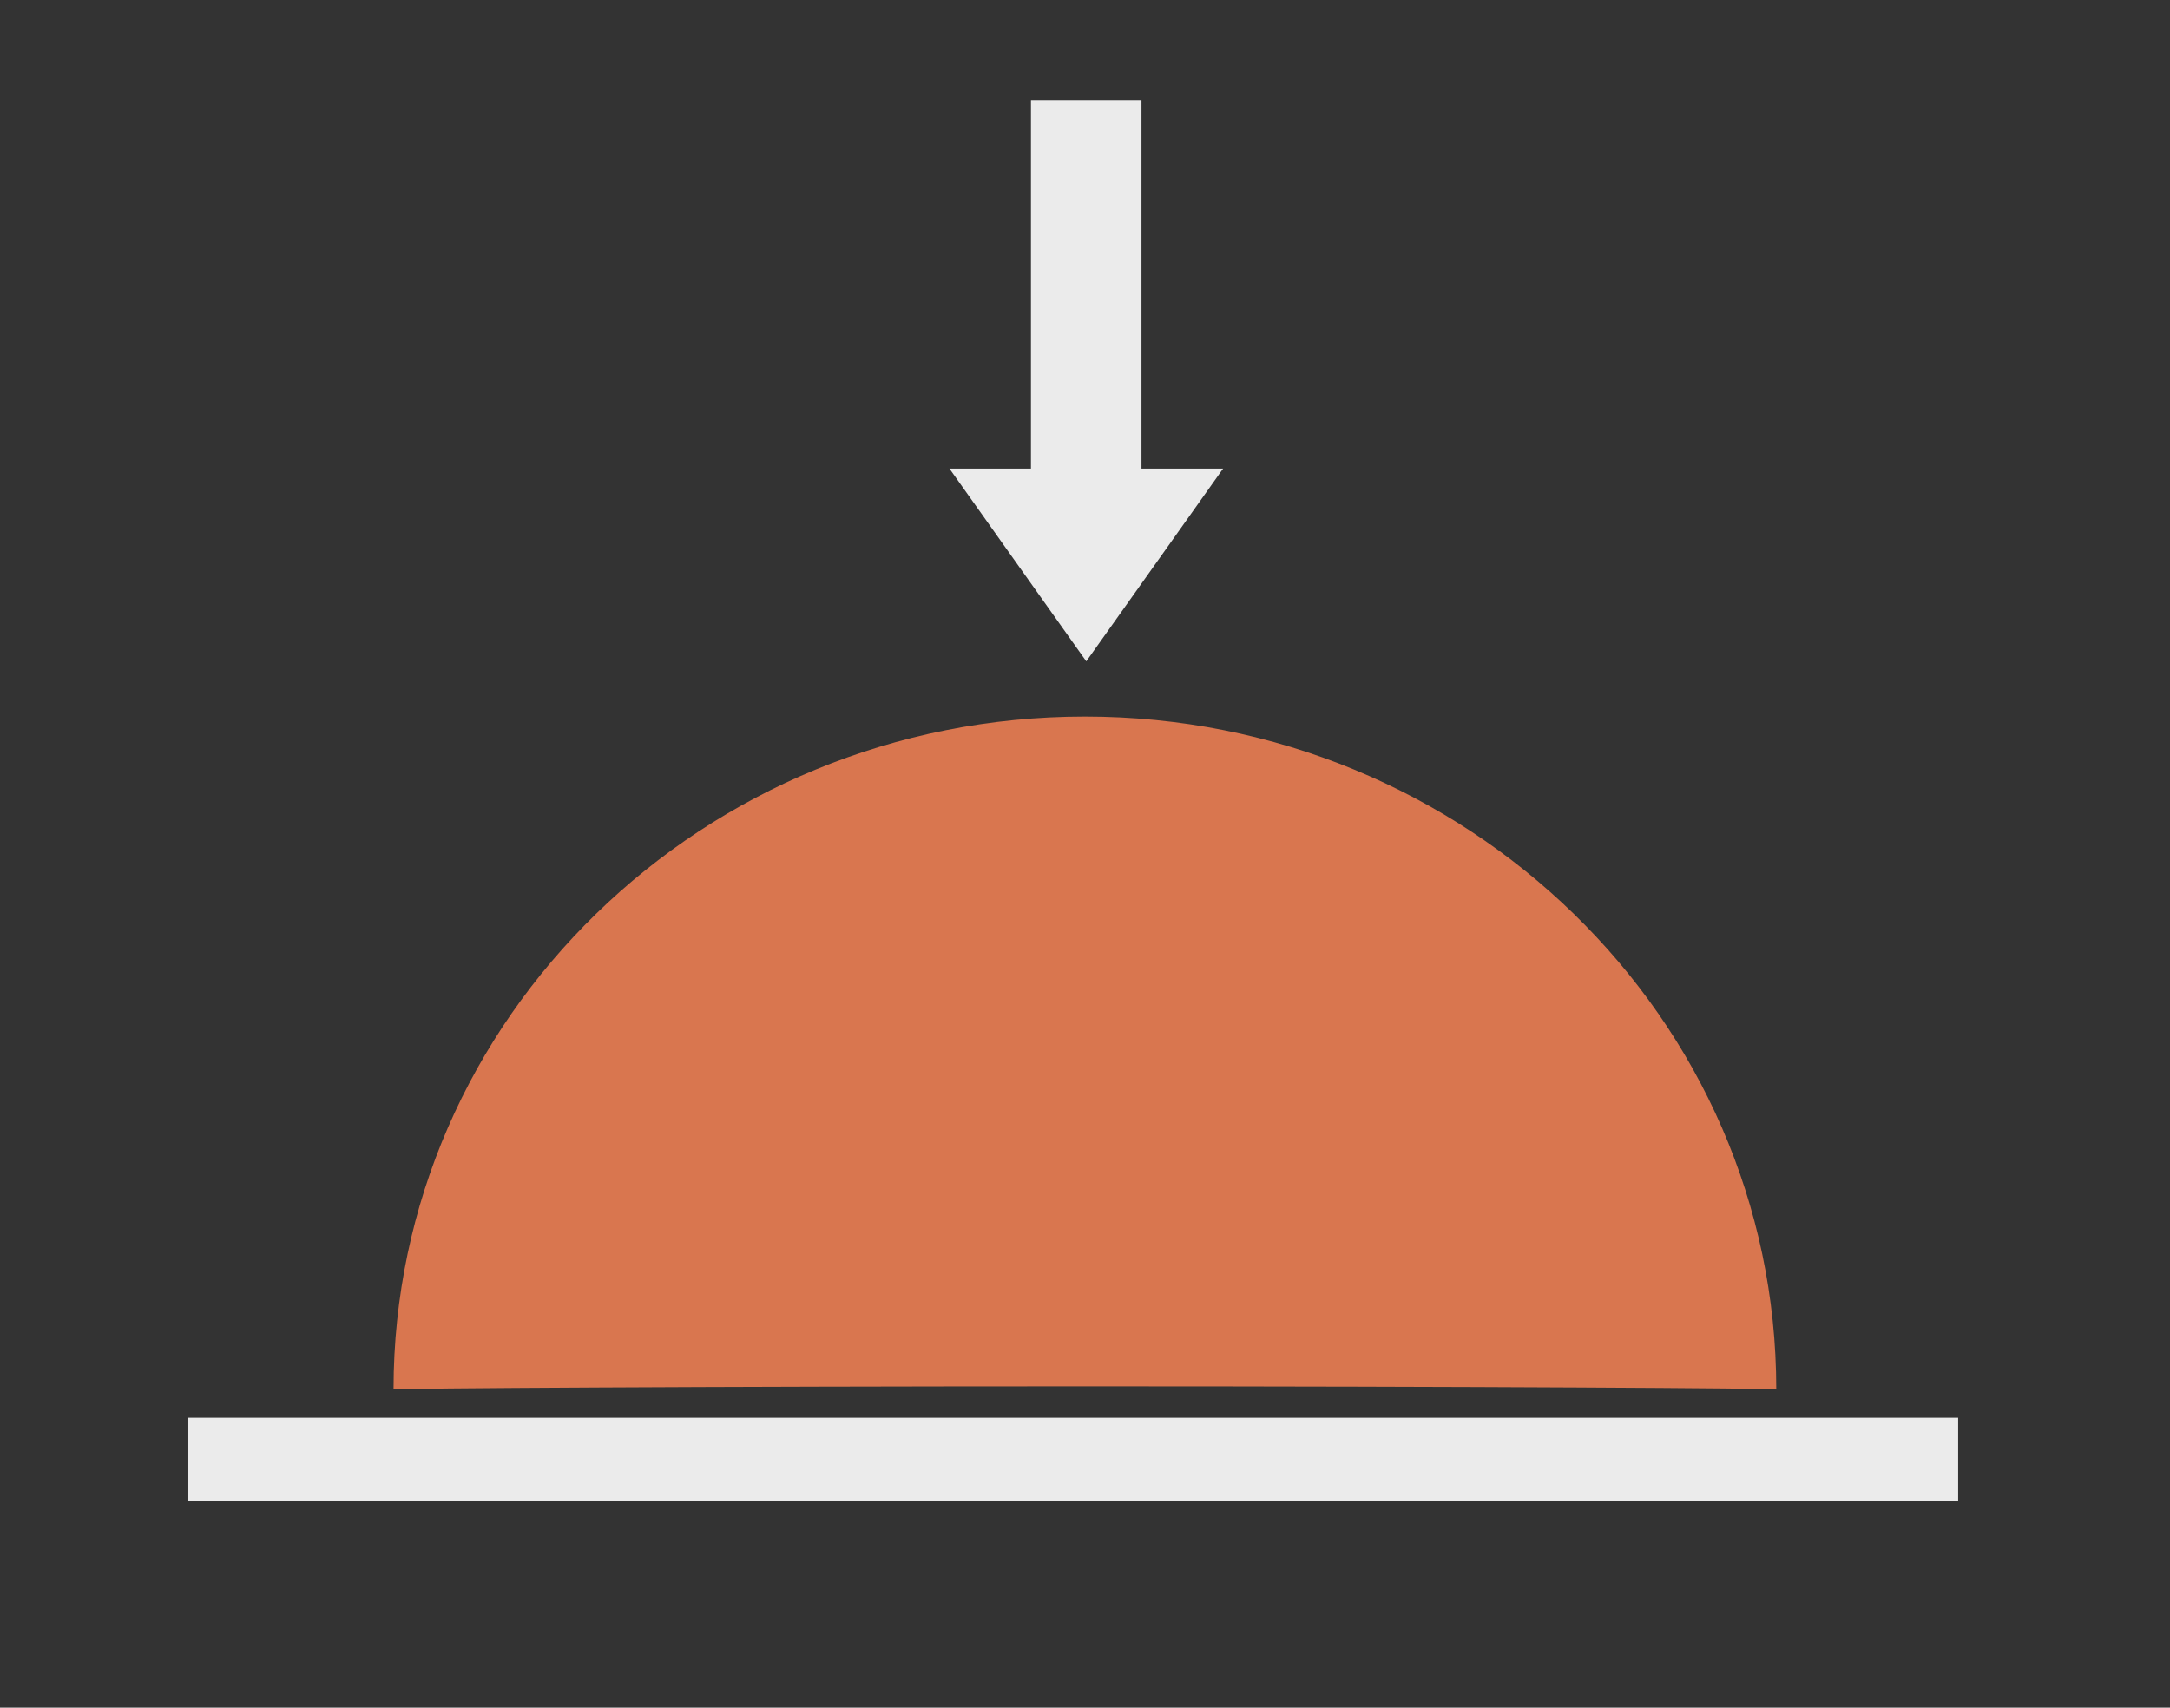 <?xml version="1.0" encoding="UTF-8" standalone="no"?>
<!DOCTYPE svg PUBLIC "-//W3C//DTD SVG 1.1//EN" "http://www.w3.org/Graphics/SVG/1.1/DTD/svg11.dtd">
<svg width="100%" height="100%" viewBox="0 0 1080 850" version="1.1" xmlns="http://www.w3.org/2000/svg" xmlns:xlink="http://www.w3.org/1999/xlink" xml:space="preserve" xmlns:serif="http://www.serif.com/" style="fill-rule:evenodd;clip-rule:evenodd;stroke-linejoin:round;stroke-miterlimit:2;">
    <rect x="0" y="0" width="1080" height="850" fill="#333333" stroke="none"/>
    <g transform="matrix(3.911,0,0,3.807,-1633.29,-1406.91)">
        <g transform="matrix(1,0,0,1,-2.987,78.366)">
            <path d="M558.662,384.884C607.219,384.884 646.642,424.307 646.642,472.864C647.032,472.718 607.61,472.457 559.052,472.457C510.495,472.457 471.267,472.718 470.682,472.864C470.682,424.307 510.105,384.884 558.662,384.884Z" style="fill:rgb(217, 118, 79);"/>
        </g>
        <g transform="matrix(0.256,0,0,0.263,413.705,408.641)">
            <rect x="108.896" y="556.239" width="879.758" height="41.203" style="fill:rgb(235,235,235);"/>
        </g>
        <g transform="matrix(0.256,0,0,0.263,422.289,362.17)">
            <rect x="494.219" y="77.828" width="54.937" height="233.483" style="fill:rgb(235,235,235);"/>
        </g>
        <g transform="matrix(0.256,0,0,-0.263,414.838,468.372)">
            <path d="M550.829,46.945L618.836,142.755L482.822,142.755L550.829,46.945Z" style="fill:rgb(235,235,235);"/>
        </g>
    </g>
</svg>
